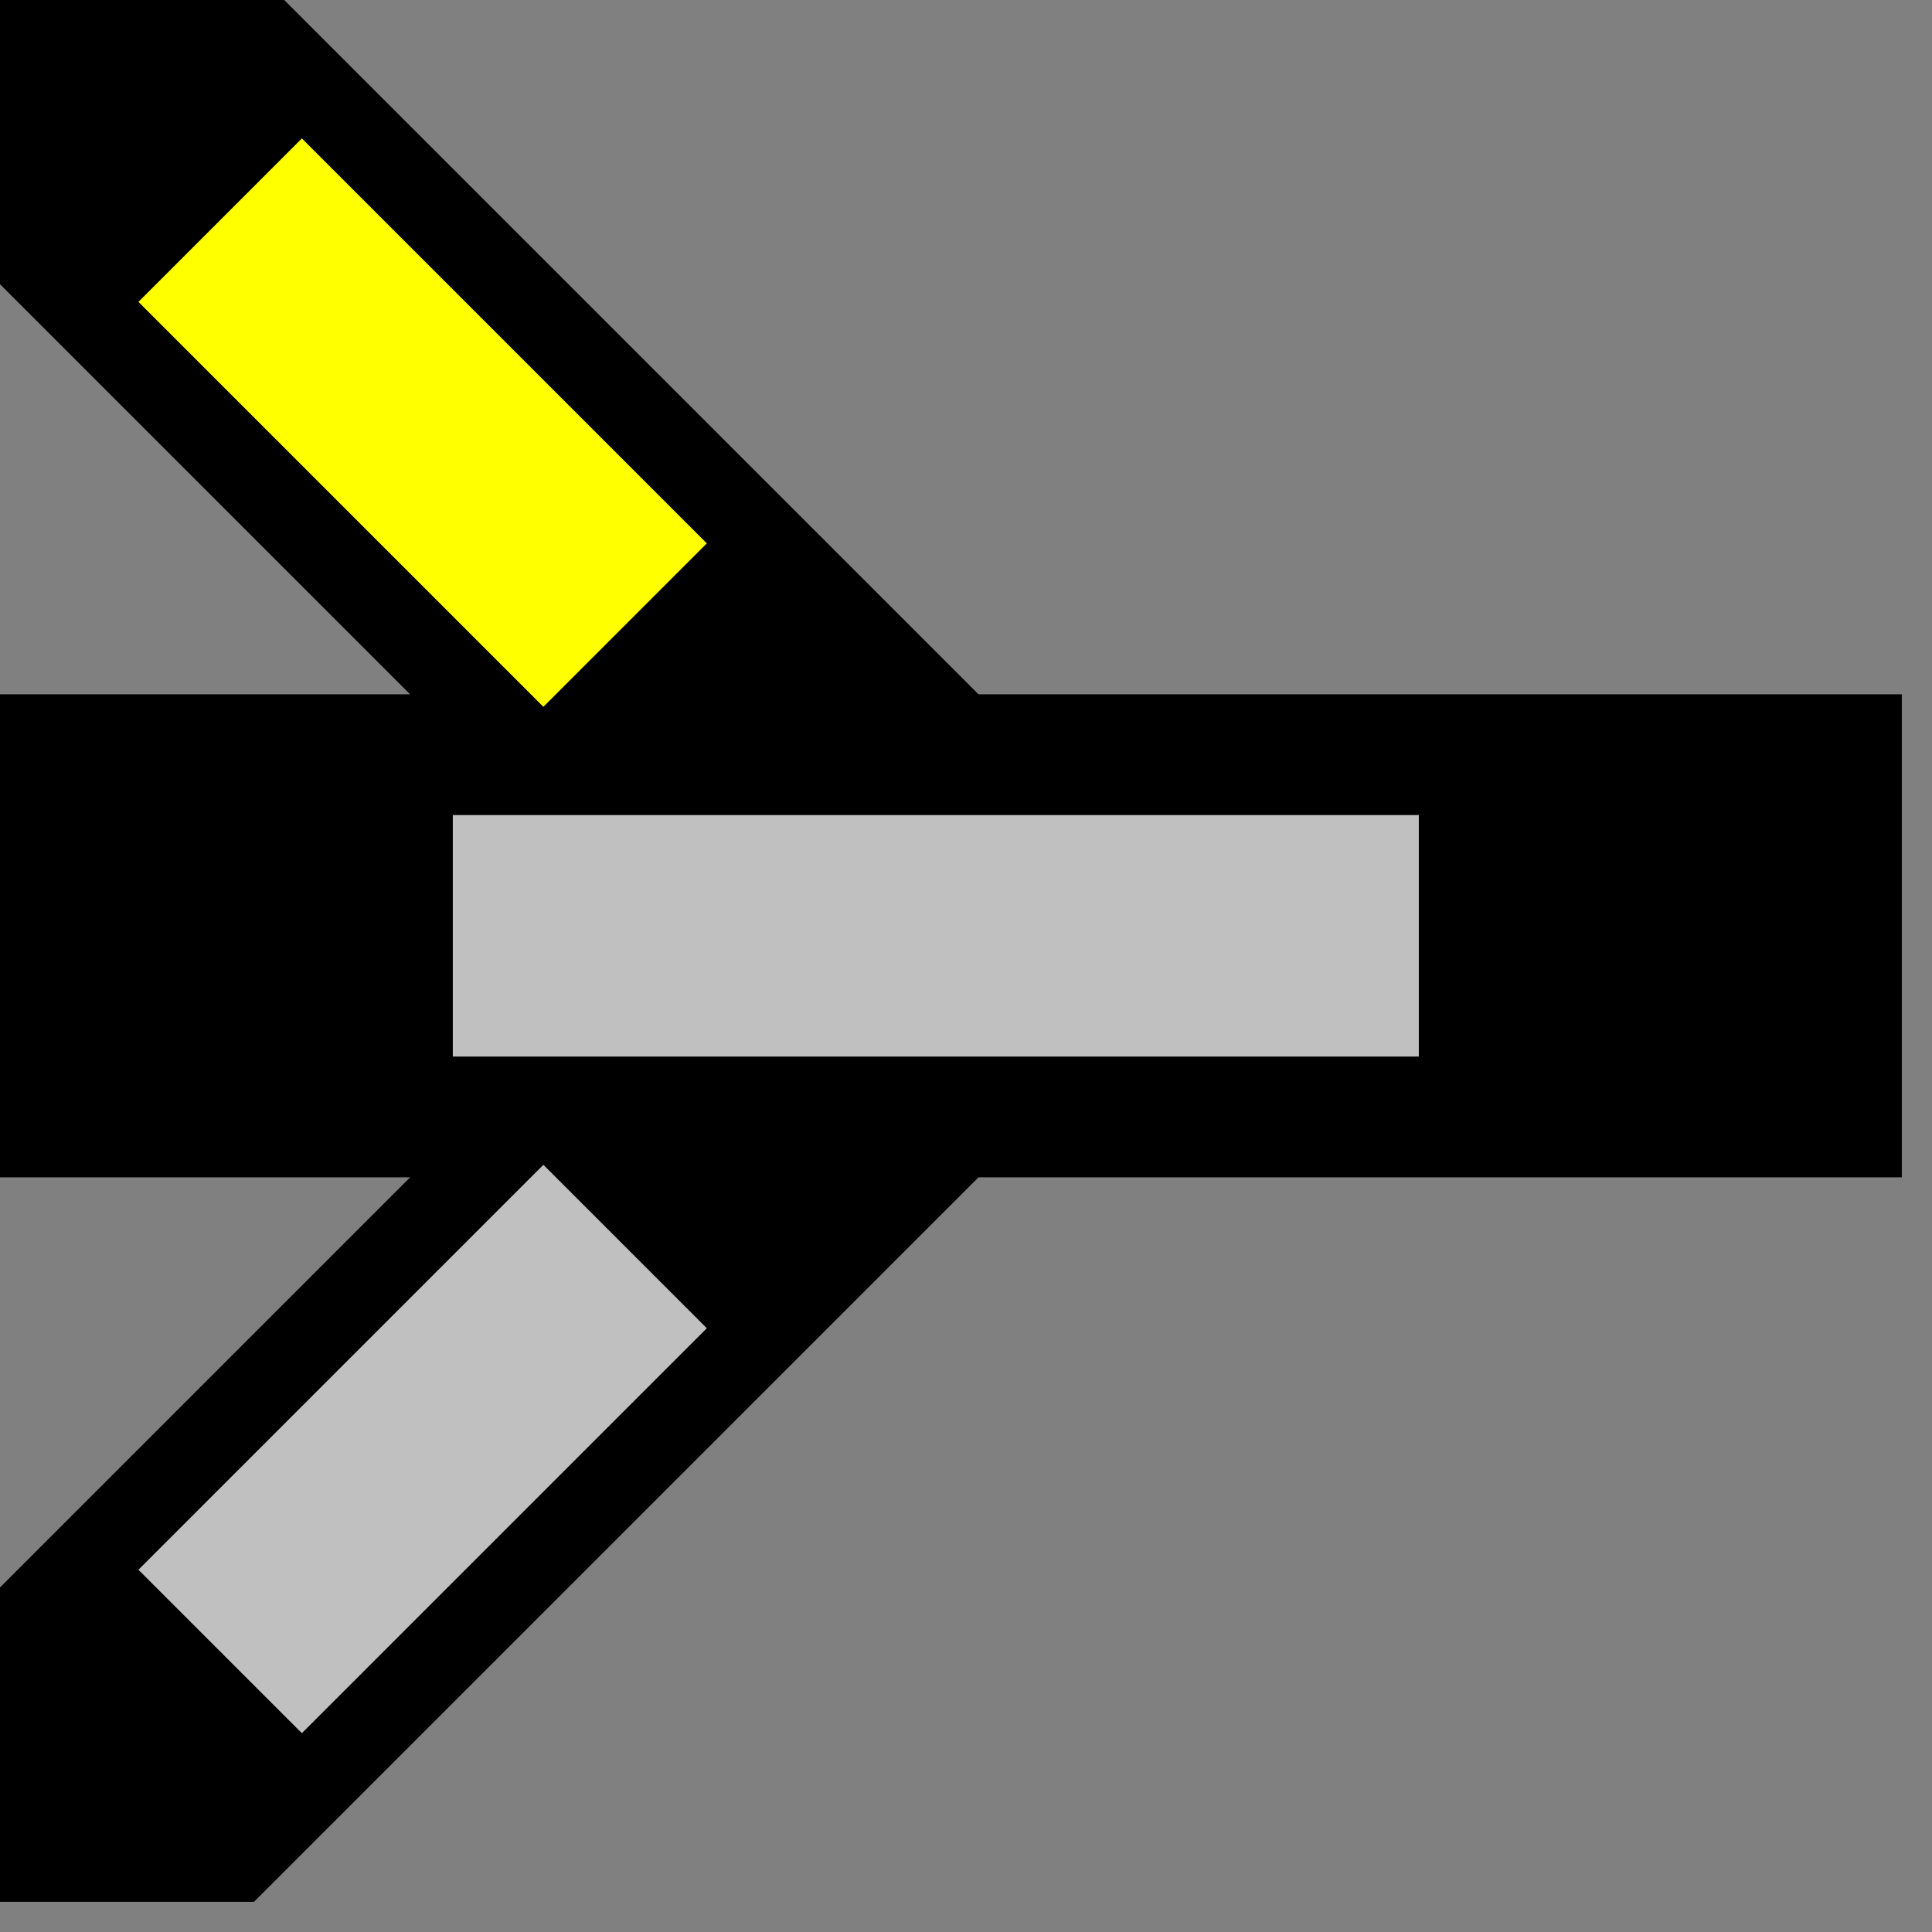 <svg xmlns="http://www.w3.org/2000/svg"  width="32" height="32">
  <rect width="100%" height="100%" fill="#808080" stroke="none"/>
  <g>
  <!-- Track -->
    <path stroke="rgb(0,0,0)" fill="rgb(0,0,0)" d="M 0,12 L 31,12 L 31,19 L 0,19 z " />
  <!-- Ausleuchtung gelb -->
    <path stroke="rgb(192,192,192)" fill="rgb(192,192,192)" d="M 8,14 L 23,14 L 23,17 L 8,17 z " />
  <!-- Abzweig unten links -->
    <path stroke="rgb(0,0,0)" fill="rgb(0,0,0)" d="M 0,31 L 0,27 L 8,19 L 16,19 L 4,31 z " />
  <!-- Ausleuchtung Abzweig unten links grau -->
    <path stroke="rgb(192,192,192)" fill="rgb(192,192,192)" d="M 3,26 L 9,20 L 11,22 L5,28 z " />
  <!-- Abzweig oben links -->
    <path stroke="rgb(0,0,0)" fill="rgb(0,0,0)" d="M 0,0 L 4,0 L 16,12 L 8,12 L 0,4 z " />
  <!-- Ausleuchtung Abzweig oben links grau -->
    <path stroke="rgb(255,255,0)" fill="rgb(255,255,0)" d="M 5,3 L 11,9 L 9,11 L 3,5 z " />
  </g>
</svg>